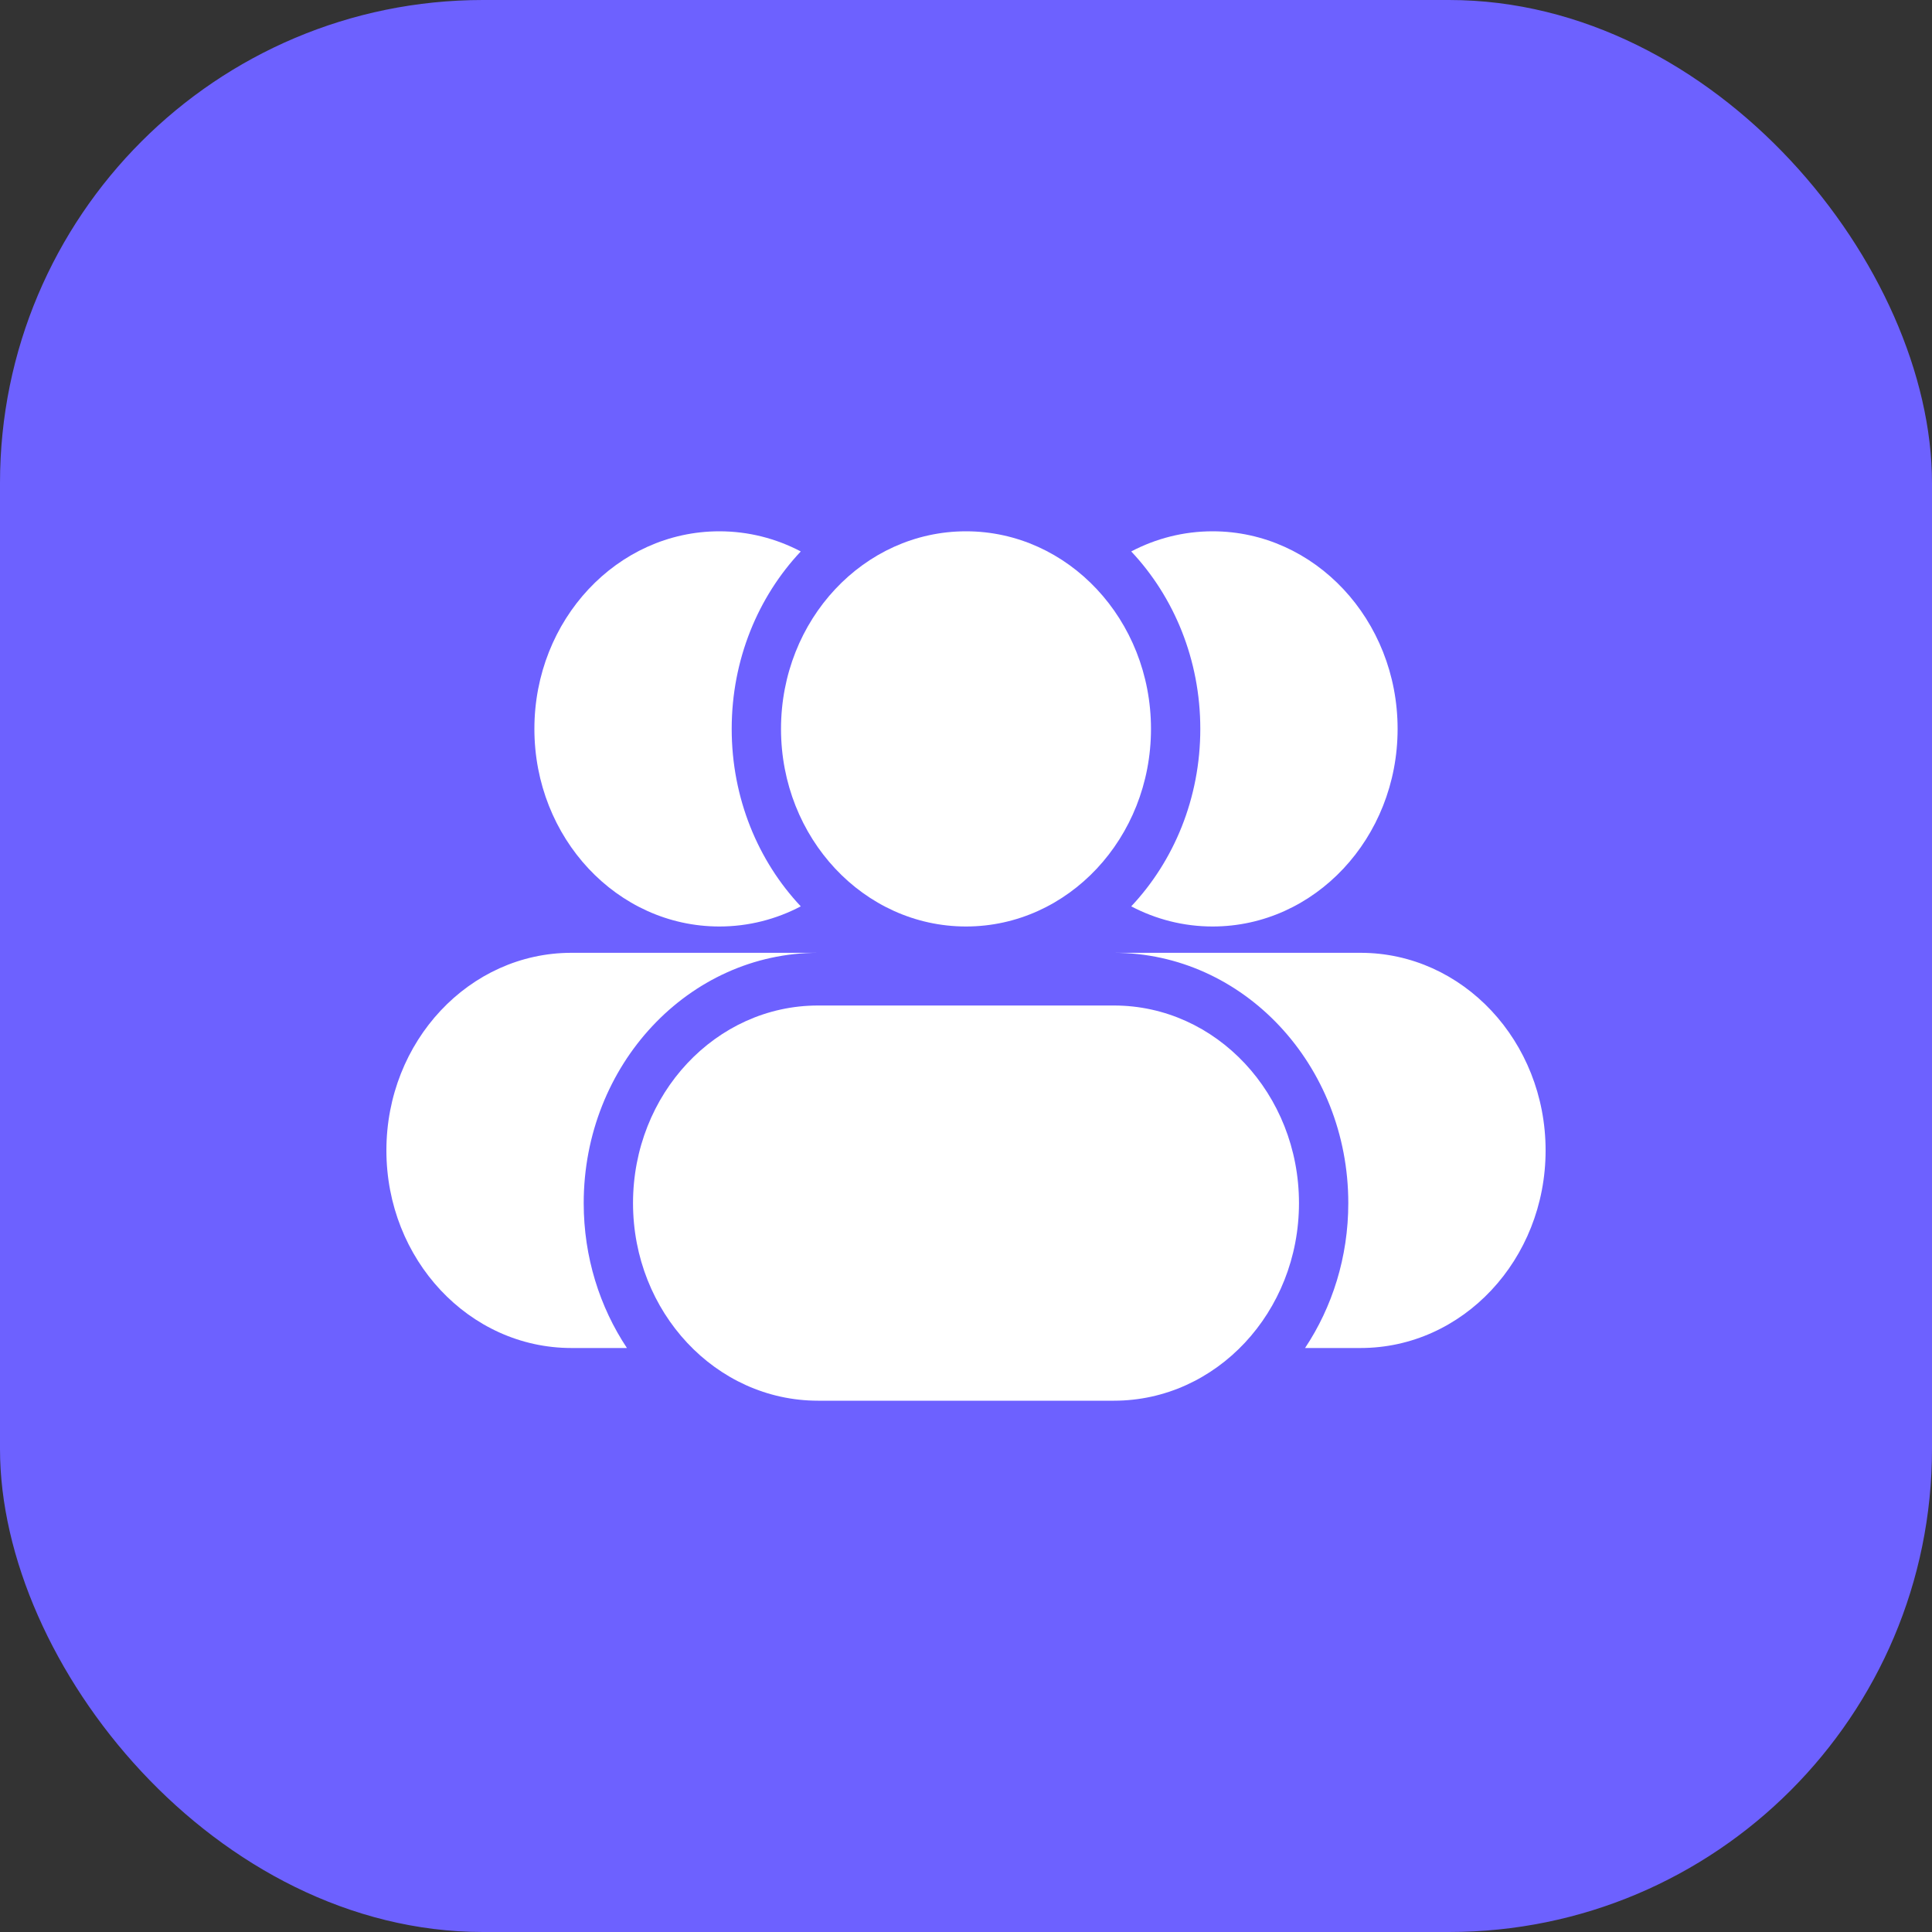 <svg width="40" height="40" viewBox="0 0 40 40" fill="none" xmlns="http://www.w3.org/2000/svg">
<rect x="0" y="0" width="40" height="40" fill="#333333" stroke="none"/>
<rect width="40" height="40" rx="10" fill="#6D61FF"/>
<path d="M16.579 18.765C15.696 17.827 15.149 16.527 15.149 15.091C15.149 13.655 15.696 12.355 16.579 11.417C16.071 11.15 15.498 11 14.894 11C12.778 11 11.064 12.832 11.064 15.091C11.064 17.35 12.778 19.182 14.894 19.182C15.498 19.182 16.071 19.032 16.579 18.765Z" fill="white"/>
<path d="M16.17 15.091C16.17 12.832 17.885 11 20 11C22.115 11 23.83 12.832 23.83 15.091C23.83 17.35 22.115 19.182 20 19.182C17.885 19.182 16.17 17.35 16.17 15.091Z" fill="white"/>
<path d="M23.421 11.417C24.304 12.355 24.851 13.655 24.851 15.091C24.851 16.527 24.304 17.827 23.421 18.765C23.929 19.032 24.502 19.182 25.106 19.182C27.221 19.182 28.936 17.35 28.936 15.091C28.936 12.832 27.221 11 25.106 11C24.502 11 23.929 11.15 23.421 11.417Z" fill="white"/>
<path d="M13.106 24.909C13.106 22.65 14.821 20.818 16.936 20.818H23.064C25.179 20.818 26.894 22.65 26.894 24.909C26.894 27.168 25.179 29 23.064 29H16.936C14.821 29 13.106 27.168 13.106 24.909Z" fill="white"/>
<path d="M8 23.818C8 21.559 9.715 19.727 11.83 19.727H16.936C14.257 19.727 12.085 22.047 12.085 24.909C12.085 26.027 12.417 27.062 12.98 27.909H11.83C9.715 27.909 8 26.078 8 23.818Z" fill="white"/>
<path d="M27.915 24.909C27.915 26.027 27.583 27.062 27.02 27.909H28.17C30.285 27.909 32 26.078 32 23.818C32 21.559 30.285 19.727 28.17 19.727H23.064C25.743 19.727 27.915 22.047 27.915 24.909Z" fill="white"/>
</svg>
